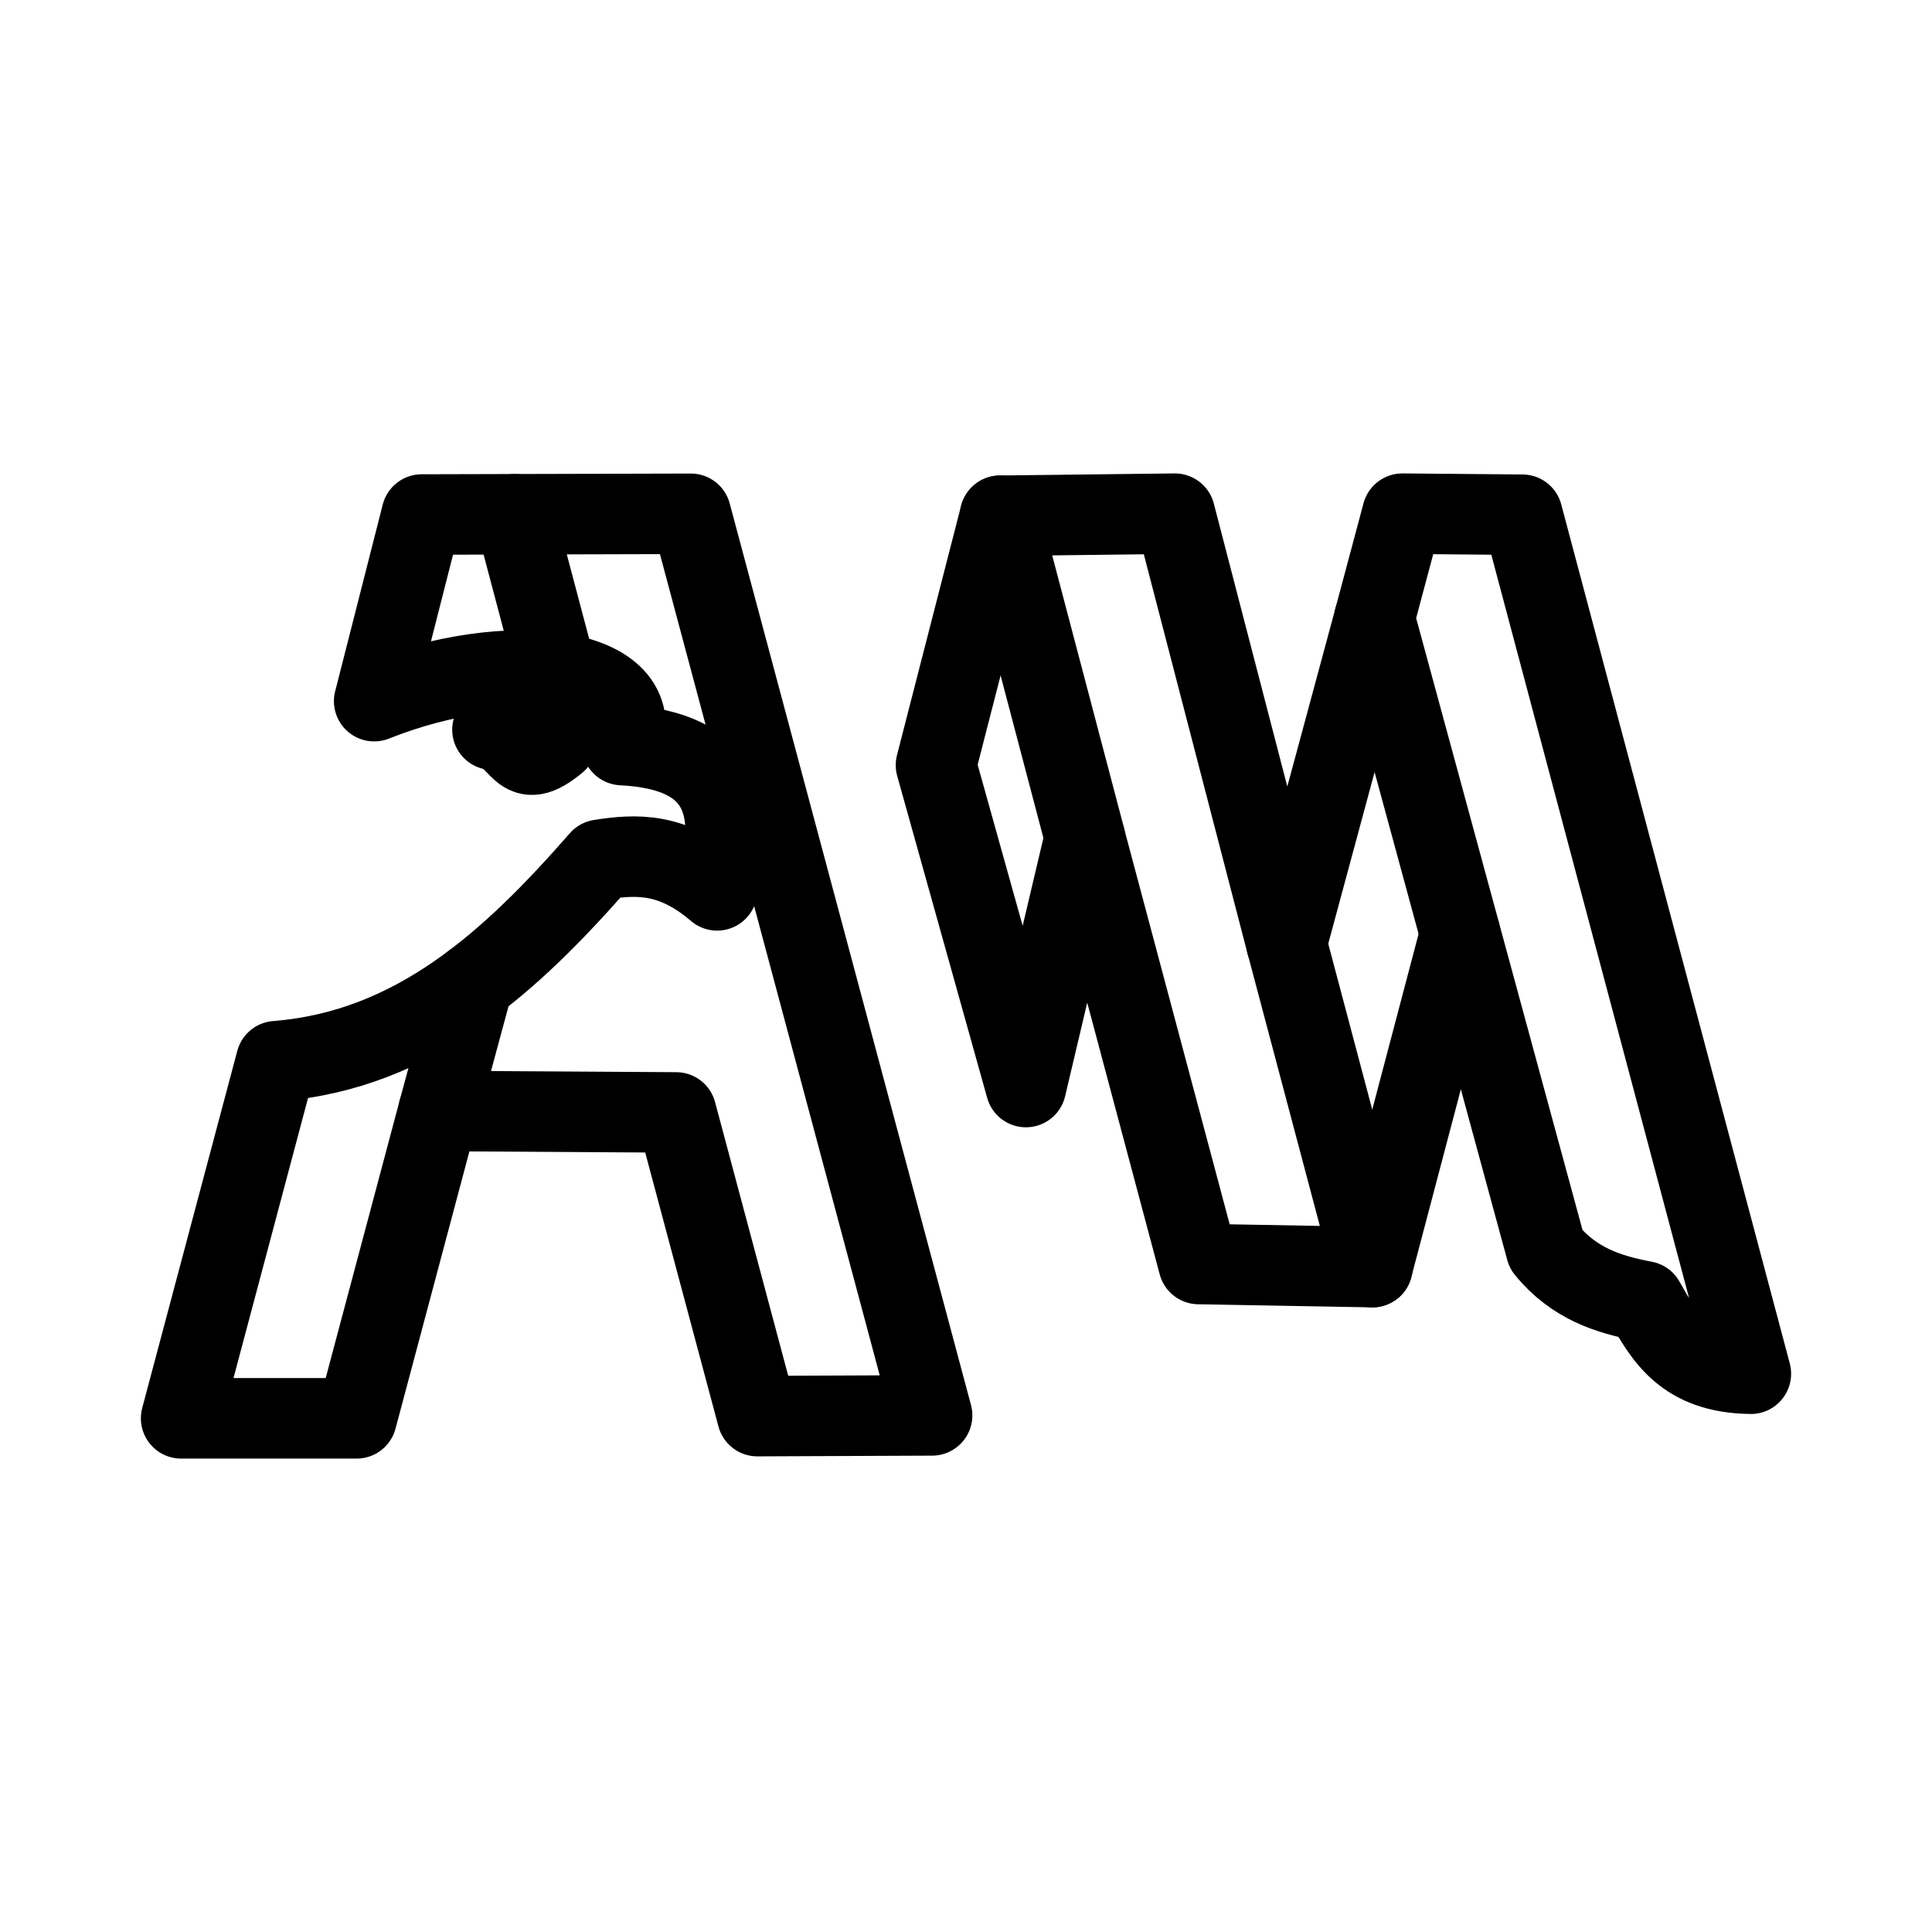 <?xml version="1.0" encoding="UTF-8"?><svg id="a" xmlns="http://www.w3.org/2000/svg" viewBox="0 0 48 48"><defs><style>.j{stroke-width:2px;fill:none;stroke:#000;stroke-linecap:round;stroke-linejoin:round;}</style></defs><path id="b" class="j" d="m38.413,31.044l-4.265-15.685.694-2.597,2.98.026,5.678,21.342c-1.639-.02-2.144-.909-2.646-1.8-.892-.168-1.752-.44-2.441-1.286Z"/><path id="c" class="j" d="m34.148,15.359l-2.184,8.087-2.775-10.684-4.342.051-1.593,6.197,2.235,7.997,1.464-6.197,2.826,10.594,4.316.077,2.184-8.28"/><path id="d" class="j" d="m31.965,23.446l2.132,8.035"/><path id="e" class="j" d="m24.848,12.813l2.107,7.997"/><path id="f" class="j" d="m9.296,17.42c3.402-1.353,6.849-.852,6.159,1.091,2.62.131,2.871,1.648,2.362,3.61-1.122-.958-2.023-.898-2.907-.761-2.209,2.525-4.595,4.731-8.048,5.005l-2.362,8.873h4.36l2.035-7.636,5.904.036,2.017,7.545,4.342-.018-5.995-22.4-6.685.018-1.181,4.636Z"/><path id="g" class="j" d="m12.784,12.777l1.043,3.939"/><path id="h" class="j" d="m11.756,24.416l-.861,3.186"/><path id="i" class="j" d="m13.829,18.429c-.96.794-.809-.114-1.594-.3"/></svg>
